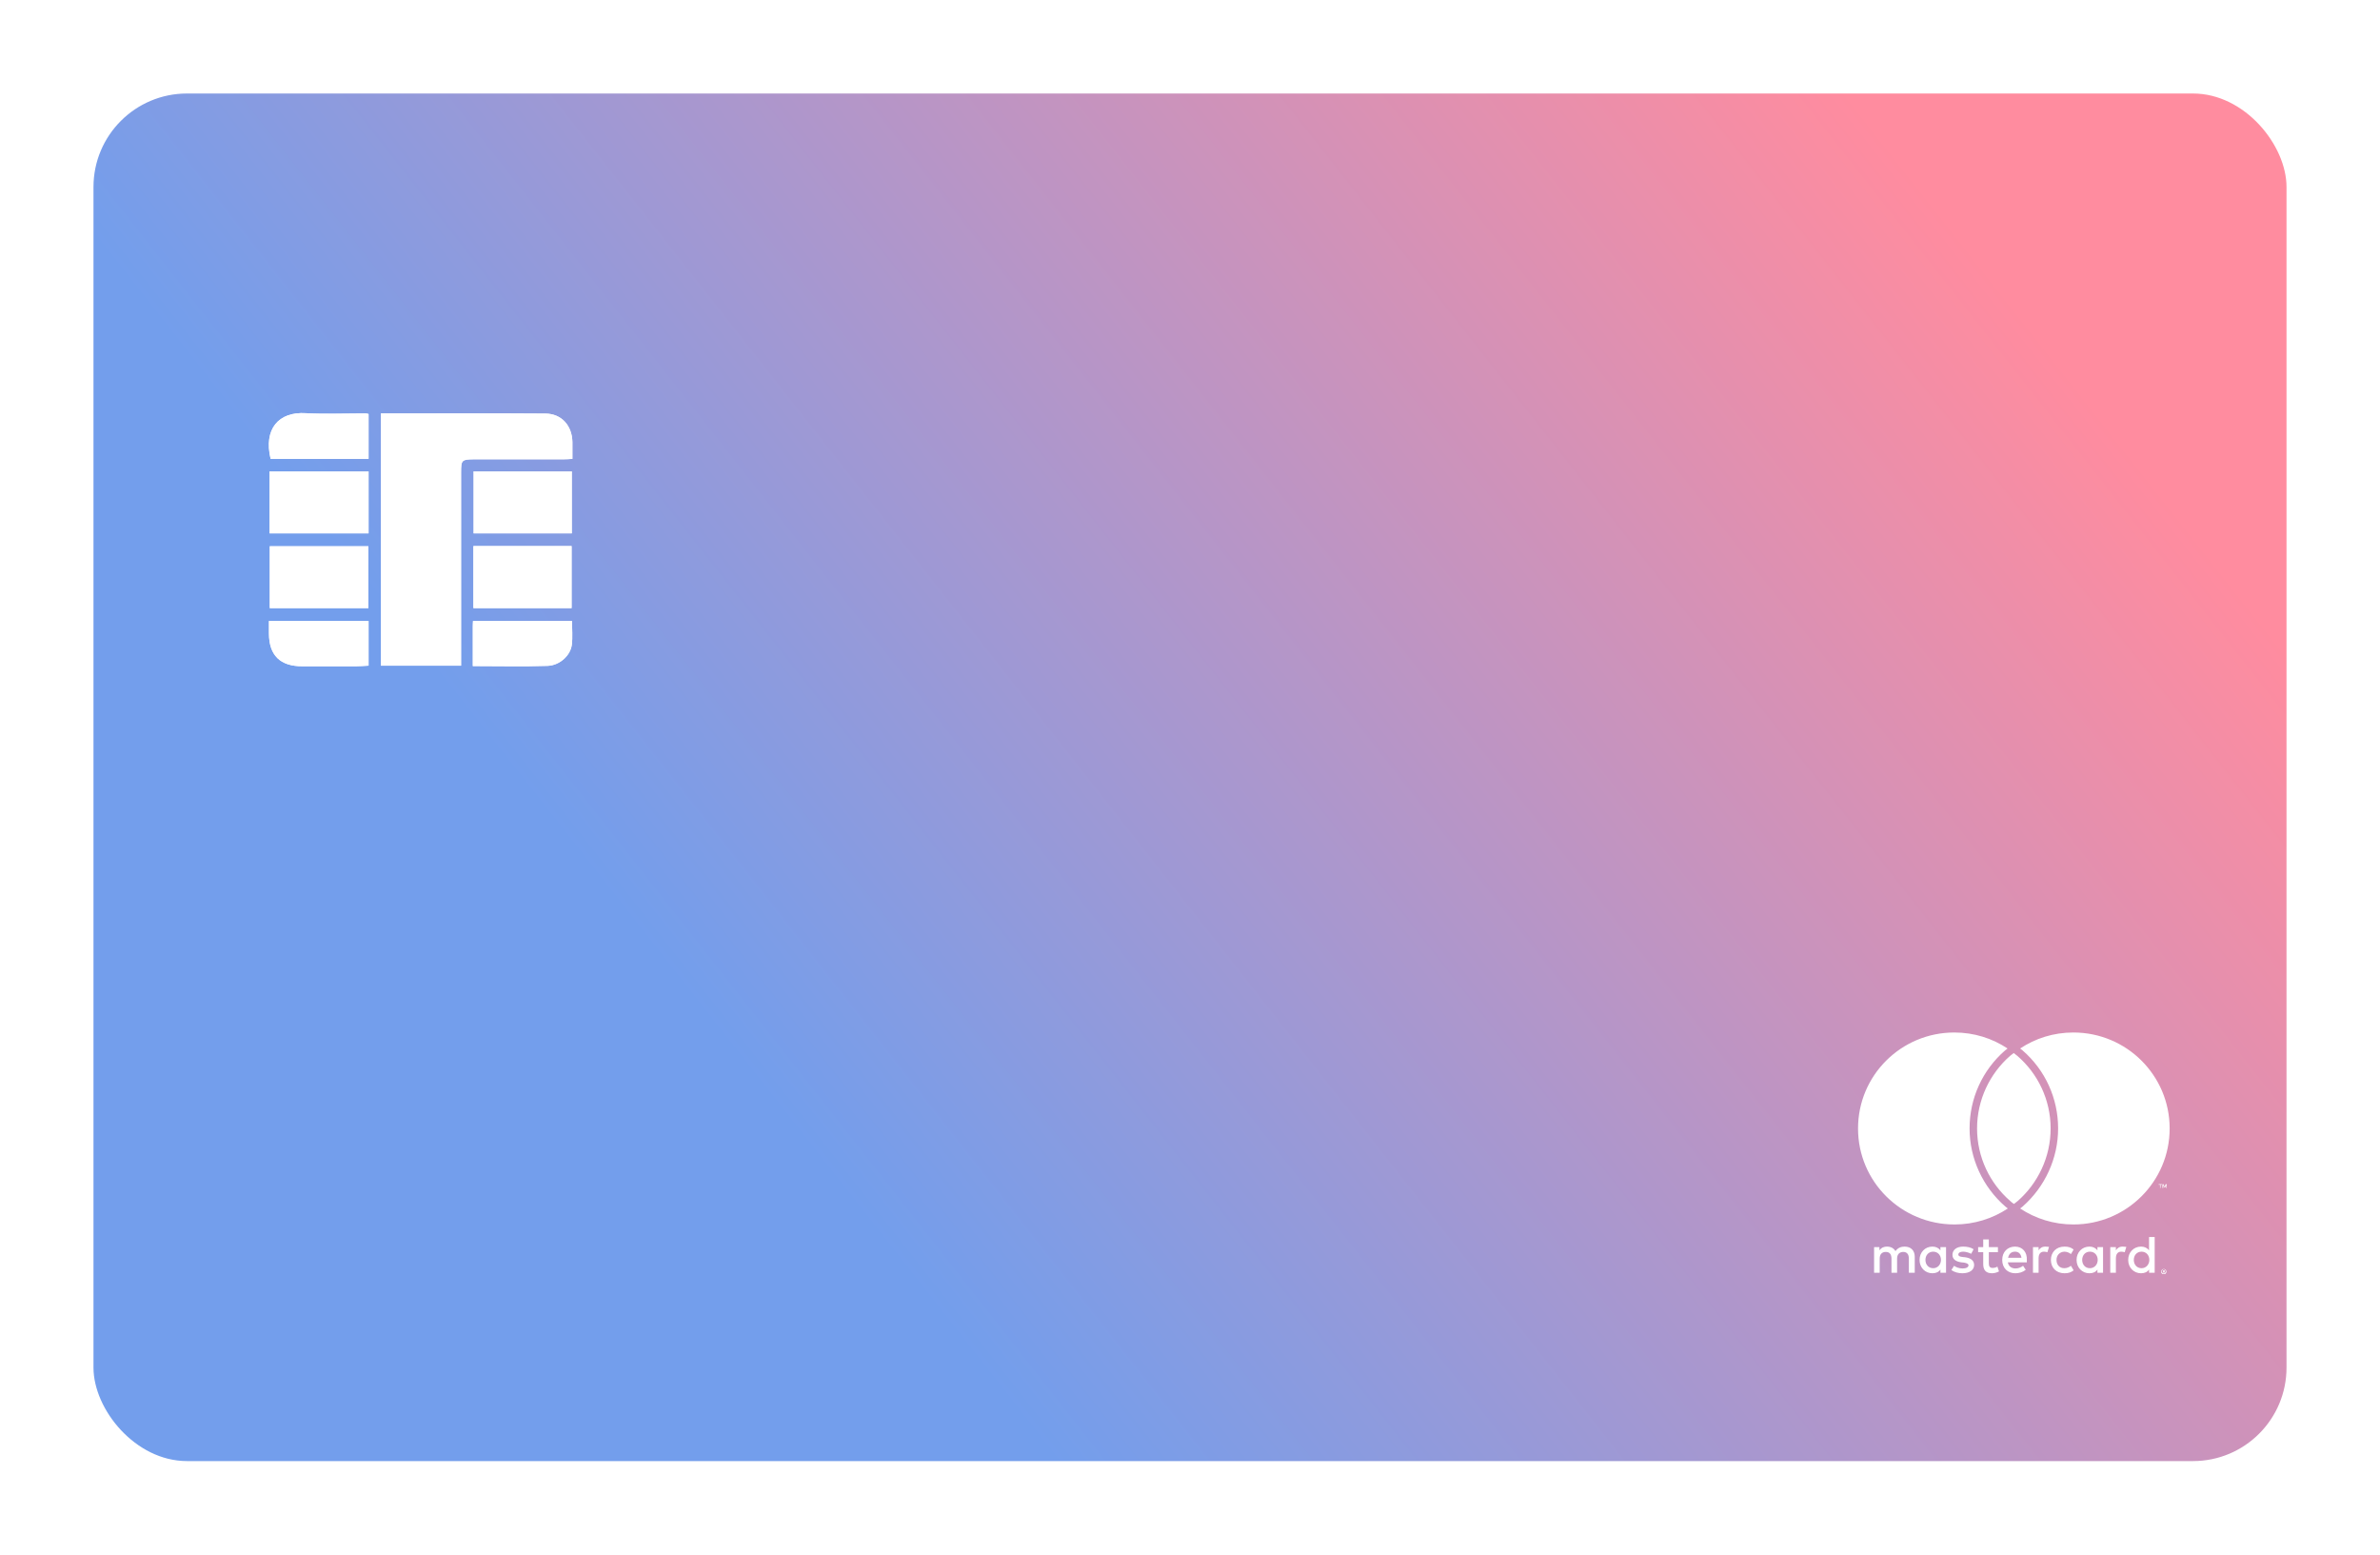 <svg width="611" height="399" viewBox="0 0 611 399" fill="none" xmlns="http://www.w3.org/2000/svg">
<g filter="url(#filter0_d_1_139)">
<rect x="24" y="24" width="563" height="351" rx="24" fill="url(#paint0_linear_1_139)"/>
<g clip-path="url(#clip0_1_139)">
<path d="M491.558 326.658V322.552C491.558 320.978 490.597 319.951 488.948 319.951C488.124 319.951 487.232 320.225 486.614 321.115C486.133 320.362 485.446 319.951 484.416 319.951C483.73 319.951 483.043 320.157 482.494 320.909V320.088H481.12V326.658H482.562V323.031C482.562 321.868 483.18 321.32 484.142 321.32C485.103 321.32 485.584 321.936 485.584 323.031V326.658H487.026V323.031C487.026 321.868 487.712 321.32 488.605 321.32C489.567 321.32 490.047 321.936 490.047 323.031V326.658H491.558ZM512.914 320.088H510.579V318.104H509.137V320.088H507.833V321.389H509.137V324.4C509.137 325.905 509.755 326.795 511.403 326.795C512.021 326.795 512.708 326.589 513.189 326.316L512.777 325.084C512.365 325.358 511.884 325.426 511.541 325.426C510.854 325.426 510.579 325.015 510.579 324.331V321.389H512.914V320.088ZM525.069 319.951C524.245 319.951 523.695 320.362 523.352 320.909V320.088H521.91V326.658H523.352V322.962C523.352 321.868 523.833 321.252 524.725 321.252C525 321.252 525.343 321.32 525.618 321.389L526.03 320.02C525.755 320.02 525.343 319.951 525.069 319.951ZM506.665 320.636C505.979 320.157 505.017 319.951 503.987 319.951C502.339 319.951 501.24 320.773 501.24 322.073C501.24 323.168 502.064 323.784 503.506 323.989L504.193 324.057C504.948 324.194 505.361 324.4 505.361 324.742C505.361 325.221 504.811 325.563 503.85 325.563C502.888 325.563 502.133 325.221 501.652 324.879L500.966 325.974C501.721 326.521 502.751 326.795 503.781 326.795C505.704 326.795 506.803 325.905 506.803 324.673C506.803 323.51 505.91 322.894 504.536 322.689L503.85 322.62C503.232 322.552 502.751 322.415 502.751 322.004C502.751 321.525 503.232 321.252 503.987 321.252C504.811 321.252 505.635 321.594 506.047 321.799L506.665 320.636ZM544.914 319.951C544.09 319.951 543.541 320.362 543.197 320.909V320.088H541.755V326.658H543.197V322.962C543.197 321.868 543.678 321.252 544.571 321.252C544.845 321.252 545.189 321.32 545.464 321.389L545.876 320.02C545.601 320.02 545.189 319.951 544.914 319.951ZM526.511 323.373C526.511 325.358 527.884 326.795 530.013 326.795C530.974 326.795 531.661 326.589 532.348 326.042L531.661 324.879C531.112 325.289 530.562 325.494 529.944 325.494C528.777 325.494 527.953 324.673 527.953 323.373C527.953 322.141 528.777 321.32 529.944 321.252C530.562 321.252 531.112 321.457 531.661 321.868L532.348 320.704C531.661 320.157 530.974 319.951 530.013 319.951C527.884 319.951 526.511 321.389 526.511 323.373ZM539.901 323.373V320.088H538.459V320.909C537.979 320.294 537.292 319.951 536.399 319.951C534.545 319.951 533.103 321.389 533.103 323.373C533.103 325.358 534.545 326.795 536.399 326.795C537.361 326.795 538.047 326.453 538.459 325.837V326.658H539.901V323.373ZM534.545 323.373C534.545 322.21 535.3 321.252 536.536 321.252C537.704 321.252 538.528 322.141 538.528 323.373C538.528 324.536 537.704 325.494 536.536 325.494C535.3 325.494 534.545 324.536 534.545 323.373ZM517.309 319.951C515.386 319.951 514.013 321.32 514.013 323.373C514.013 325.426 515.386 326.795 517.378 326.795C518.339 326.795 519.3 326.521 520.056 325.905L519.369 324.879C518.82 325.289 518.133 325.563 517.446 325.563C516.554 325.563 515.661 325.152 515.455 323.989H520.33C520.33 323.784 520.33 323.647 520.33 323.442C520.468 321.32 519.163 319.951 517.309 319.951ZM517.309 321.252C518.202 321.252 518.82 321.799 518.957 322.826H515.524C515.73 321.868 516.279 321.252 517.309 321.252ZM553.155 323.373V317.488H551.712V320.909C551.232 320.294 550.545 319.951 549.652 319.951C547.798 319.951 546.356 321.389 546.356 323.373C546.356 325.358 547.798 326.795 549.652 326.795C550.614 326.795 551.3 326.453 551.712 325.837V326.658H553.155V323.373ZM547.798 323.373C547.798 322.21 548.554 321.252 549.79 321.252C550.957 321.252 551.781 322.141 551.781 323.373C551.781 324.536 550.957 325.494 549.79 325.494C548.554 325.494 547.798 324.536 547.798 323.373ZM499.592 323.373V320.088H498.15V320.909C497.67 320.294 496.983 319.951 496.09 319.951C494.236 319.951 492.794 321.389 492.794 323.373C492.794 325.358 494.236 326.795 496.09 326.795C497.052 326.795 497.738 326.453 498.15 325.837V326.658H499.592V323.373ZM494.305 323.373C494.305 322.21 495.06 321.252 496.296 321.252C497.464 321.252 498.288 322.141 498.288 323.373C498.288 324.536 497.464 325.494 496.296 325.494C495.06 325.494 494.305 324.536 494.305 323.373ZM555.489 325.7C555.558 325.7 555.695 325.7 555.764 325.768C555.833 325.768 555.901 325.837 555.97 325.905C556.039 325.974 556.107 326.042 556.107 326.11C556.107 326.179 556.176 326.247 556.176 326.384C556.176 326.453 556.176 326.589 556.107 326.658C556.039 326.726 556.039 326.795 555.97 326.863C555.901 326.932 555.833 327 555.764 327C555.695 327.068 555.627 327.068 555.489 327.068C555.421 327.068 555.283 327.068 555.215 327C555.146 326.932 555.077 326.932 555.009 326.863C554.94 326.795 554.871 326.726 554.871 326.658C554.803 326.589 554.803 326.521 554.803 326.384C554.803 326.316 554.803 326.179 554.871 326.11C554.94 326.042 554.94 325.974 555.009 325.905C555.077 325.837 555.146 325.768 555.215 325.768C555.352 325.7 555.421 325.7 555.489 325.7ZM555.489 326.863C555.558 326.863 555.627 326.863 555.695 326.795C555.764 326.795 555.833 326.726 555.833 326.658C555.901 326.589 555.901 326.589 555.97 326.521C555.97 326.453 556.039 326.384 556.039 326.316C556.039 326.247 556.039 326.179 555.97 326.11C555.97 326.042 555.901 325.974 555.833 325.974C555.764 325.905 555.764 325.905 555.695 325.837C555.627 325.837 555.558 325.768 555.489 325.768C555.421 325.768 555.352 325.768 555.283 325.837C555.215 325.837 555.146 325.905 555.146 325.974C555.077 326.042 555.077 326.042 555.009 326.11C555.009 326.179 554.94 326.247 554.94 326.316C554.94 326.384 554.94 326.453 555.009 326.521C555.009 326.589 555.077 326.658 555.146 326.658C555.215 326.726 555.215 326.726 555.283 326.795C555.352 326.863 555.421 326.863 555.489 326.863ZM555.558 326.042C555.627 326.042 555.695 326.042 555.764 326.11C555.833 326.179 555.833 326.179 555.833 326.247C555.833 326.316 555.833 326.316 555.764 326.384C555.764 326.384 555.695 326.453 555.627 326.453L555.833 326.658H555.695L555.489 326.453H555.421V326.658H555.283V326.042H555.558ZM555.421 326.179V326.316H555.558H555.627C555.627 326.316 555.627 326.316 555.627 326.247V326.179H555.558H555.421ZM554.665 304.896V304.075H555.009V303.938H554.185V304.075H554.528V304.896H554.665ZM556.245 304.896V303.938H555.97L555.695 304.623L555.421 303.938H555.146V304.896H555.352V304.143L555.627 304.759H555.833L556.107 304.143V304.896H556.245ZM514.837 309.687C515.043 309.823 515.249 310.029 515.455 310.166C511.541 312.766 506.803 314.272 501.79 314.272C488.056 314.272 477 303.254 477 289.636C477 276.018 488.056 265 501.721 265C506.803 265 511.472 266.506 515.386 269.106C515.18 269.243 514.974 269.448 514.768 269.585C508.931 274.649 505.635 281.903 505.635 289.636C505.635 297.3 509 304.623 514.837 309.687ZM532.279 265C527.197 265 522.528 266.506 518.614 269.106C518.82 269.243 519.026 269.448 519.232 269.585C525.069 274.649 528.365 281.903 528.365 289.636C528.365 297.3 525 304.623 519.232 309.687C519.026 309.823 518.82 310.029 518.614 310.166C522.528 312.766 527.266 314.272 532.279 314.272C545.944 314.272 557 303.254 557 289.636C557 276.018 545.944 265 532.279 265ZM516.966 270.269C516.622 270.543 516.348 270.748 516.004 271.022C510.854 275.539 507.558 282.245 507.558 289.636C507.558 297.026 510.854 303.733 516.073 308.249C516.348 308.523 516.691 308.797 517.034 309.002C517.378 308.728 517.652 308.523 517.996 308.249C523.146 303.733 526.442 297.026 526.442 289.636C526.442 282.245 523.146 275.539 517.927 271.022C517.652 270.817 517.309 270.543 516.966 270.269Z" fill="white"/>
</g>
<g clip-path="url(#clip1_1_139)">
<path d="M97.789 106.103C97.789 127.804 97.789 149.299 97.789 170.845C104.648 170.845 111.404 170.845 118.367 170.845C118.367 169.863 118.367 169.037 118.367 168.21C118.367 152.554 118.367 136.898 118.367 121.242C118.367 118.091 118.523 117.936 121.745 117.884C129.384 117.884 136.971 117.884 144.61 117.884C145.337 117.884 146.117 117.832 146.948 117.781C146.948 116.179 146.948 114.835 146.948 113.44C146.896 109.307 144.194 106.207 140.089 106.155C126.11 106.052 112.079 106.103 97.789 106.103Z" fill="#FEFDFD"/>
<path d="M69.26 140.205C69.26 145.579 69.26 150.849 69.26 156.068C77.834 156.068 86.149 156.068 94.567 156.068C94.567 150.694 94.567 145.475 94.567 140.205C86.097 140.205 77.73 140.205 69.26 140.205Z" fill="#FEFDFD"/>
<path d="M69.208 136.898C77.834 136.898 86.149 136.898 94.619 136.898C94.619 131.525 94.619 126.306 94.619 120.984C86.097 120.984 77.73 120.984 69.208 120.984C69.208 126.358 69.208 131.525 69.208 136.898Z" fill="#FEFDFD"/>
<path d="M121.589 120.984C121.589 126.306 121.589 131.576 121.589 136.898C130.059 136.898 138.478 136.898 146.792 136.898C146.792 131.473 146.792 126.306 146.792 120.984C138.322 120.984 130.059 120.984 121.589 120.984Z" fill="#FEFDFD"/>
<path d="M121.537 140.153C121.537 145.63 121.537 150.849 121.537 156.068C130.007 156.068 138.374 156.068 146.74 156.068C146.74 150.694 146.74 145.424 146.74 140.153C138.322 140.153 130.059 140.153 121.537 140.153Z" fill="#FEFDFD"/>
<path d="M94.619 106.259C94.204 106.156 93.996 106.104 93.84 106.104C88.747 106.104 83.655 106.362 78.562 106.052C71.495 105.587 67.649 110.134 69.468 117.73C77.783 117.73 86.149 117.73 94.619 117.73C94.619 113.854 94.619 110.134 94.619 106.259Z" fill="#FEFDFD"/>
<path d="M94.619 159.374C86.097 159.374 77.678 159.374 69.052 159.374C69.052 160.511 69.052 161.545 69.052 162.578C69.052 168.21 71.962 171.052 77.678 171C82.251 171 86.824 171 91.397 171C92.488 171 93.528 170.897 94.619 170.845C94.619 166.815 94.619 163.146 94.619 159.374Z" fill="#FEFDFD"/>
<path d="M121.381 170.948C127.981 170.948 134.268 171.103 140.556 170.897C143.674 170.793 146.428 168.262 146.792 165.523C147.052 163.508 146.844 161.441 146.844 159.374C138.27 159.374 129.903 159.374 121.433 159.374C121.381 159.943 121.381 160.356 121.381 160.769C121.381 164.025 121.381 167.28 121.381 170.948Z" fill="#FEFDFD"/>
<path d="M97.789 106.103C112.079 106.103 126.11 106.052 140.089 106.155C144.194 106.207 146.844 109.255 146.948 113.44C146.948 114.835 146.948 116.179 146.948 117.781C146.117 117.832 145.337 117.884 144.61 117.884C136.971 117.884 129.384 117.884 121.745 117.884C118.523 117.884 118.367 118.039 118.367 121.242C118.367 136.898 118.367 152.554 118.367 168.21C118.367 169.037 118.367 169.863 118.367 170.845C111.404 170.845 104.7 170.845 97.789 170.845C97.789 149.299 97.789 127.856 97.789 106.103Z" fill="white"/>
<path d="M69.26 140.205C77.678 140.205 86.045 140.205 94.567 140.205C94.567 145.475 94.567 150.694 94.567 156.068C86.149 156.068 77.834 156.068 69.26 156.068C69.26 150.849 69.26 145.579 69.26 140.205Z" fill="white"/>
<path d="M69.208 136.898C69.208 131.525 69.208 126.306 69.208 120.984C77.73 120.984 86.097 120.984 94.619 120.984C94.619 126.306 94.619 131.525 94.619 136.898C86.149 136.898 77.834 136.898 69.208 136.898Z" fill="white"/>
<path d="M121.589 120.984C130.059 120.984 138.322 120.984 146.792 120.984C146.792 126.254 146.792 131.473 146.792 136.898C138.478 136.898 130.059 136.898 121.589 136.898C121.589 131.525 121.589 126.306 121.589 120.984Z" fill="white"/>
<path d="M121.537 140.153C130.007 140.153 138.27 140.153 146.74 140.153C146.74 145.424 146.74 150.694 146.74 156.068C138.322 156.068 130.007 156.068 121.537 156.068C121.537 150.849 121.537 145.63 121.537 140.153Z" fill="white"/>
<path d="M94.619 106.259C94.619 110.134 94.619 113.854 94.619 117.781C86.149 117.781 77.783 117.781 69.468 117.781C67.649 110.134 71.495 105.587 78.562 106.052C83.655 106.311 88.747 106.104 93.84 106.104C93.996 106.104 94.204 106.156 94.619 106.259Z" fill="white"/>
<path d="M94.619 159.374C94.619 163.146 94.619 166.815 94.619 170.845C93.58 170.897 92.488 171 91.397 171C86.824 171 82.251 171 77.678 171C71.962 171.052 69.052 168.21 69.052 162.578C69.052 161.545 69.052 160.563 69.052 159.374C77.678 159.374 86.097 159.374 94.619 159.374Z" fill="white"/>
<path d="M121.381 170.948C121.381 167.28 121.381 164.025 121.381 160.769C121.381 160.356 121.433 159.943 121.433 159.374C129.903 159.374 138.27 159.374 146.844 159.374C146.844 161.441 147.052 163.508 146.792 165.523C146.428 168.262 143.674 170.793 140.556 170.897C134.32 171.103 127.981 170.948 121.381 170.948Z" fill="white"/>
</g>
</g>
<defs>
<filter id="filter0_d_1_139" x="0" y="0" width="611" height="399" filterUnits="userSpaceOnUse" color-interpolation-filters="sRGB">
<feFlood flood-opacity="0" result="BackgroundImageFix"/>
<feColorMatrix in="SourceAlpha" type="matrix" values="0 0 0 0 0 0 0 0 0 0 0 0 0 0 0 0 0 0 127 0" result="hardAlpha"/>
<feOffset/>
<feGaussianBlur stdDeviation="12"/>
<feColorMatrix type="matrix" values="0 0 0 0 0.646 0 0 0 0 0.646 0 0 0 0 0.646 0 0 0 0.35 0"/>
<feBlend mode="normal" in2="BackgroundImageFix" result="effect1_dropShadow_1_139"/>
<feBlend mode="normal" in="SourceGraphic" in2="effect1_dropShadow_1_139" result="shape"/>
</filter>
<linearGradient id="paint0_linear_1_139" x1="162" y1="237" x2="630" y2="-131" gradientUnits="userSpaceOnUse">
<stop stop-color="#739EEC"/>
<stop offset="0.634" stop-color="#FF8C9F"/>
</linearGradient>
<clipPath id="clip0_1_139">
<rect width="80" height="62" fill="white" transform="translate(477 265)"/>
</clipPath>
<clipPath id="clip1_1_139">
<rect width="78" height="65" fill="white" transform="translate(69 106)"/>
</clipPath>
</defs>
</svg>

